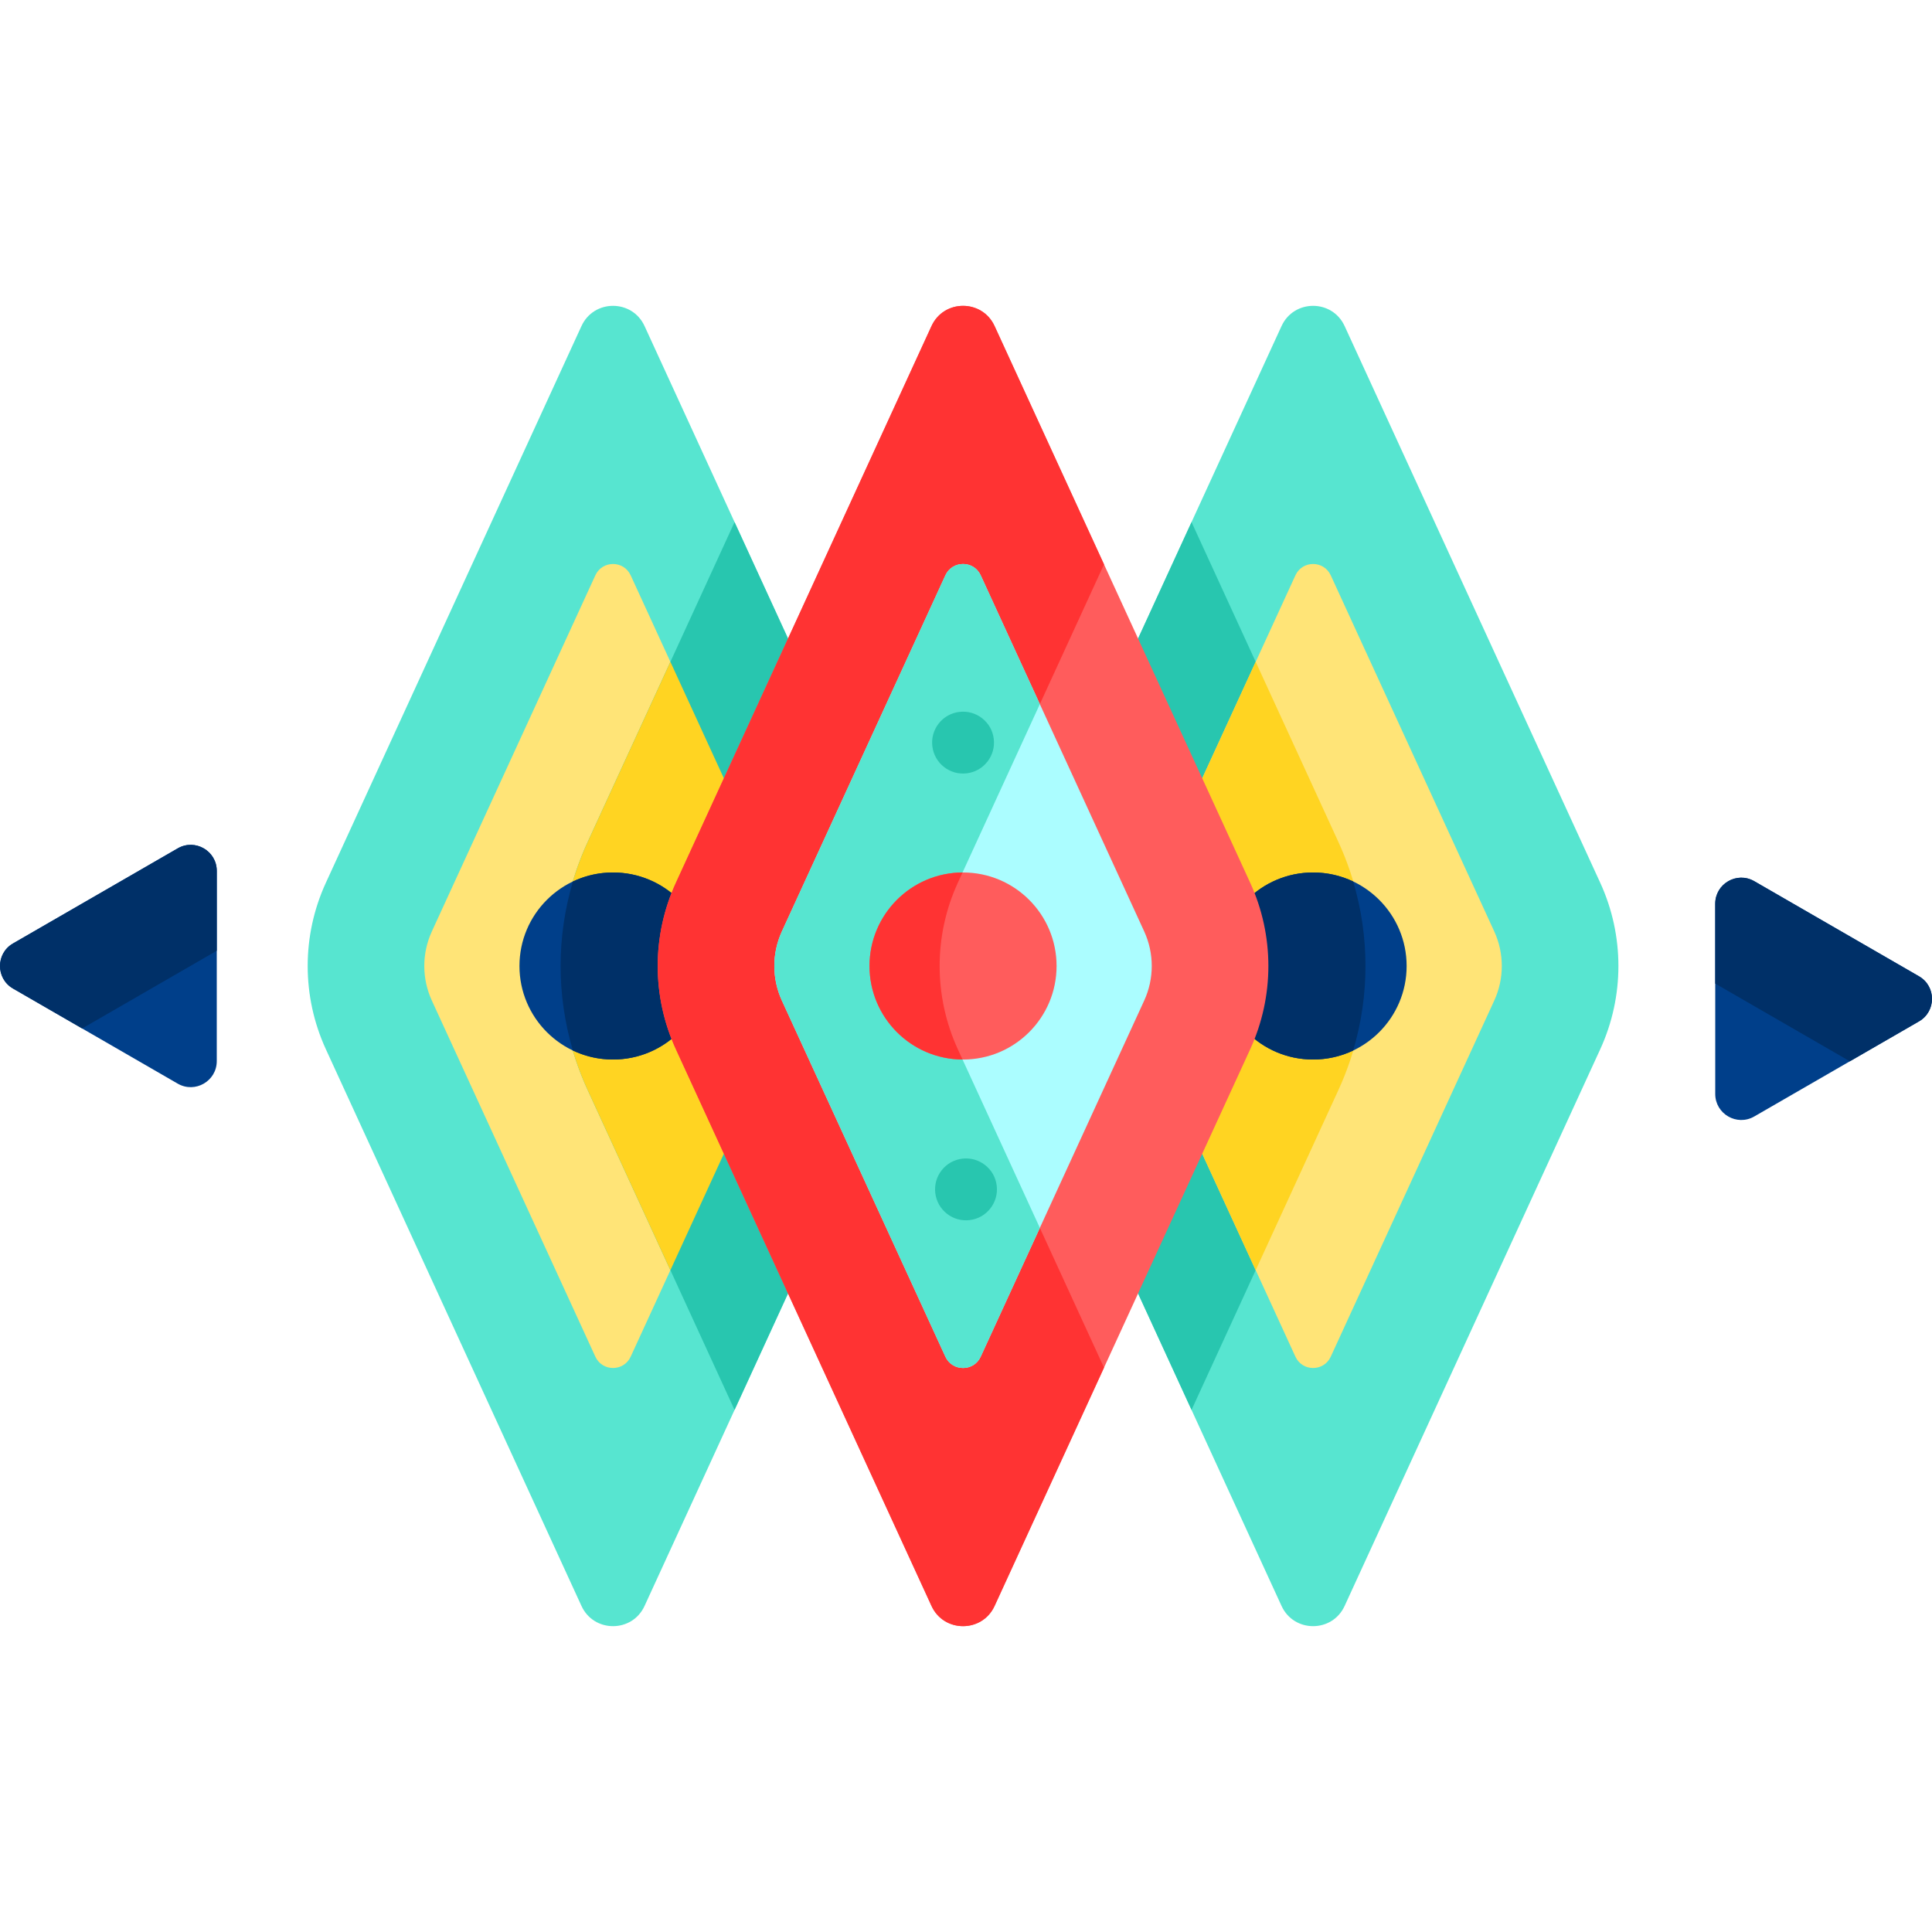 <?xml version="1.0" encoding="iso-8859-1"?>
<!-- Generator: Adobe Illustrator 19.0.0, SVG Export Plug-In . SVG Version: 6.00 Build 0)  -->
<svg version="1.1" id="Capa_1" xmlns="http://www.w3.org/2000/svg" xmlns:xlink="http://www.w3.org/1999/xlink" x="0px" y="0px"
	 viewBox="0 0 512 512" style="enable-background:new 0 0 512 512;" xml:space="preserve">
<g>
	<path style="fill:#003F8A;" d="M464.904,295.875l43.647-25.199c4.6-2.656,4.6-9.295,0-11.951l-43.647-25.199
		c-4.6-2.656-10.349,0.663-10.349,5.975v50.399C454.554,295.212,460.303,298.531,464.904,295.875z"/>
	<path style="fill:#003F8A;" d="M47.096,287.175L3.45,261.975c-4.6-2.656-4.6-9.295,0-11.951l43.647-25.199
		c4.6-2.656,10.349,0.663,10.349,5.975v50.399C57.446,286.511,51.696,289.83,47.096,287.175z"/>
</g>
<g>
	<path style="fill:#003068;" d="M57.446,230.801c0-5.312-5.749-8.631-10.349-5.975L3.45,250.025c-4.6,2.656-4.6,9.295,0,11.951
		l18.321,10.578l35.675-20.597V230.801z"/>
	<path style="fill:#003068;" d="M454.554,239.502c0-5.312,5.749-8.631,10.349-5.975l43.647,25.199c4.6,2.656,4.6,9.295,0,11.951
		l-18.321,10.578l-35.675-20.597V239.502z"/>
</g>
<path style="fill:#57E5D0;" d="M339.62,86.413l-67.731,147.515c-6.433,14.011-6.433,30.133,0,44.145l67.731,147.515
	c3.282,7.148,13.439,7.148,16.721,0l67.731-147.515c6.433-14.012,6.433-30.133,0-44.145L356.34,86.413
	C353.059,79.264,342.902,79.264,339.62,86.413z"/>
<path style="fill:#28C6AF;" d="M315.769,138.36l38.946,84.822c9.576,20.856,9.576,44.78,0,65.638l-38.946,84.821l-43.88-95.568
	c-6.433-14.012-6.433-30.133,0-44.145L315.769,138.36z"/>
<path style="fill:#FFE477;" d="M299.976,265.177c-2.678-5.833-2.678-12.522-0.001-18.353l43.325-94.359
	c1.838-4.002,7.524-4.002,9.362,0l43.324,94.358c2.678,5.832,2.678,12.521,0,18.354l-43.324,94.358
	c-1.838,4.002-7.524,4.002-9.362,0L299.976,265.177z"/>
<path style="fill:#FFD422;" d="M354.715,288.82l-21.942,47.788l-32.797-71.43c-2.678-5.832-2.678-12.522,0-18.354l32.797-71.431
	l21.942,47.789C364.29,244.038,364.29,267.962,354.715,288.82z"/>
<path style="fill:#57E5D0;" d="M154.094,86.413L86.363,233.928c-6.433,14.011-6.433,30.133,0,44.145l67.731,147.515
	c3.282,7.148,13.439,7.148,16.721,0l67.731-147.515c6.433-14.012,6.433-30.133,0-44.145L170.815,86.413
	C167.533,79.264,157.375,79.264,154.094,86.413z"/>
<path style="fill:#FFE477;" d="M114.45,265.177c-2.678-5.833-2.678-12.522,0-18.353l43.324-94.358c1.838-4.002,7.524-4.002,9.362,0
	l43.324,94.357c2.677,5.832,2.677,12.522,0,18.354l-43.323,94.357c-1.838,4.002-7.524,4.002-9.362,0L114.45,265.177z"/>
<path style="fill:#28C6AF;" d="M194.666,138.36l-38.946,84.822c-9.576,20.856-9.576,44.78,0,65.638l38.946,84.821l43.88-95.568
	c6.433-14.012,6.433-30.133,0-44.145L194.666,138.36z"/>
<path style="fill:#FFD422;" d="M155.72,288.82l21.942,47.788l32.797-71.43c2.678-5.832,2.678-12.522,0-18.354l-32.797-71.431
	l-21.942,47.789C146.144,244.038,146.144,267.962,155.72,288.82z"/>
<g>
	<circle style="fill:#003F8A;" cx="162.449" cy="256" r="24.786"/>
	<circle style="fill:#003F8A;" cx="347.985" cy="256" r="24.786"/>
</g>
<g>
	<path style="fill:#003068;" d="M162.454,231.215c-3.803,0-7.406,0.859-10.627,2.391c-4.349,14.62-4.349,30.168,0,44.789
		c3.221,1.532,6.823,2.391,10.627,2.391c13.689,0,24.785-11.096,24.785-24.785S176.143,231.215,162.454,231.215z"/>
	<path style="fill:#003068;" d="M347.98,231.215c3.803,0,7.406,0.859,10.627,2.391c4.349,14.62,4.349,30.168,0,44.789
		c-3.221,1.532-6.823,2.391-10.627,2.391c-13.689,0-24.785-11.096-24.785-24.785S334.292,231.215,347.98,231.215z"/>
</g>
<path style="fill:#FF5C5C;" d="M246.857,86.413l-67.731,147.515c-6.433,14.011-6.433,30.133,0,44.145l67.731,147.515
	c3.282,7.148,13.439,7.148,16.721,0l67.731-147.515c6.433-14.012,6.433-30.133,0-44.145L263.578,86.413
	C260.296,79.264,250.139,79.264,246.857,86.413z"/>
<path style="fill:#FF3333;" d="M253.84,233.928l38.735-84.362l-28.997-63.153c-3.282-7.147-13.439-7.147-16.721,0l-67.731,147.515
	c-6.433,14.011-6.433,30.134,0,44.145l67.731,147.515c3.282,7.147,13.439,7.147,16.721,0l28.996-63.153l-38.735-84.362
	C247.407,264.061,247.407,247.939,253.84,233.928z"/>
<path style="fill:#ABFDFF;" d="M207.212,265.177c-2.677-5.832-2.677-12.522,0-18.354l43.324-94.358c1.838-4.002,7.524-4.002,9.362,0
	l43.323,94.358c2.678,5.832,2.678,12.521,0,18.354l-43.323,94.358c-1.838,4.002-7.524,4.002-9.362,0L207.212,265.177z"/>
<path style="fill:#57E5D0;" d="M253.84,233.928l21.731-47.329l-15.672-34.134c-1.838-4.002-7.524-4.002-9.362,0l-43.324,94.358
	c-2.677,5.832-2.677,12.522,0,18.354l43.324,94.358c1.838,4.002,7.524,4.002,9.362,0l15.672-34.134l-21.731-47.329
	C247.407,264.061,247.407,247.939,253.84,233.928z"/>
<circle style="fill:#FF5C5C;" cx="255.217" cy="256" r="24.786"/>
<path style="fill:#FF3333;" d="M253.84,233.925l1.244-2.709c-13.627,0.072-24.652,11.138-24.652,24.782
	c0,13.644,11.025,24.71,24.652,24.782l-1.244-2.709C247.407,264.057,247.407,247.936,253.84,233.925z"/>
<g>
	<path style="fill:#28C6AF;" d="M257.411,188.897c-2.076-0.577-4.344-0.298-6.226,0.757c-1.885,1.065-3.292,2.865-3.871,4.951
		c-0.577,2.076-0.299,4.344,0.766,6.228c1.065,1.885,2.865,3.292,4.941,3.869c2.086,0.579,4.354,0.302,6.239-0.764
		c1.875-1.068,3.282-2.868,3.859-4.944c0.579-2.086,0.301-4.354-0.754-6.236C261.297,190.886,259.497,189.477,257.411,188.897z"/>
	<path style="fill:#28C6AF;" d="M258.193,307.296c-2.076-0.577-4.344-0.298-6.226,0.757c-1.885,1.065-3.292,2.865-3.871,4.951
		c-0.577,2.076-0.299,4.344,0.766,6.228c1.065,1.885,2.865,3.292,4.941,3.869c2.086,0.579,4.354,0.302,6.239-0.764
		c1.875-1.068,3.282-2.868,3.859-4.944c0.579-2.086,0.301-4.354-0.754-6.236C262.079,309.283,260.28,307.875,258.193,307.296z"/>
</g>
<g>
</g>
<g>
</g>
<g>
</g>
<g>
</g>
<g>
</g>
<g>
</g>
<g>
</g>
<g>
</g>
<g>
</g>
<g>
</g>
<g>
</g>
<g>
</g>
<g>
</g>
<g>
</g>
<g>
</g>
</svg>
